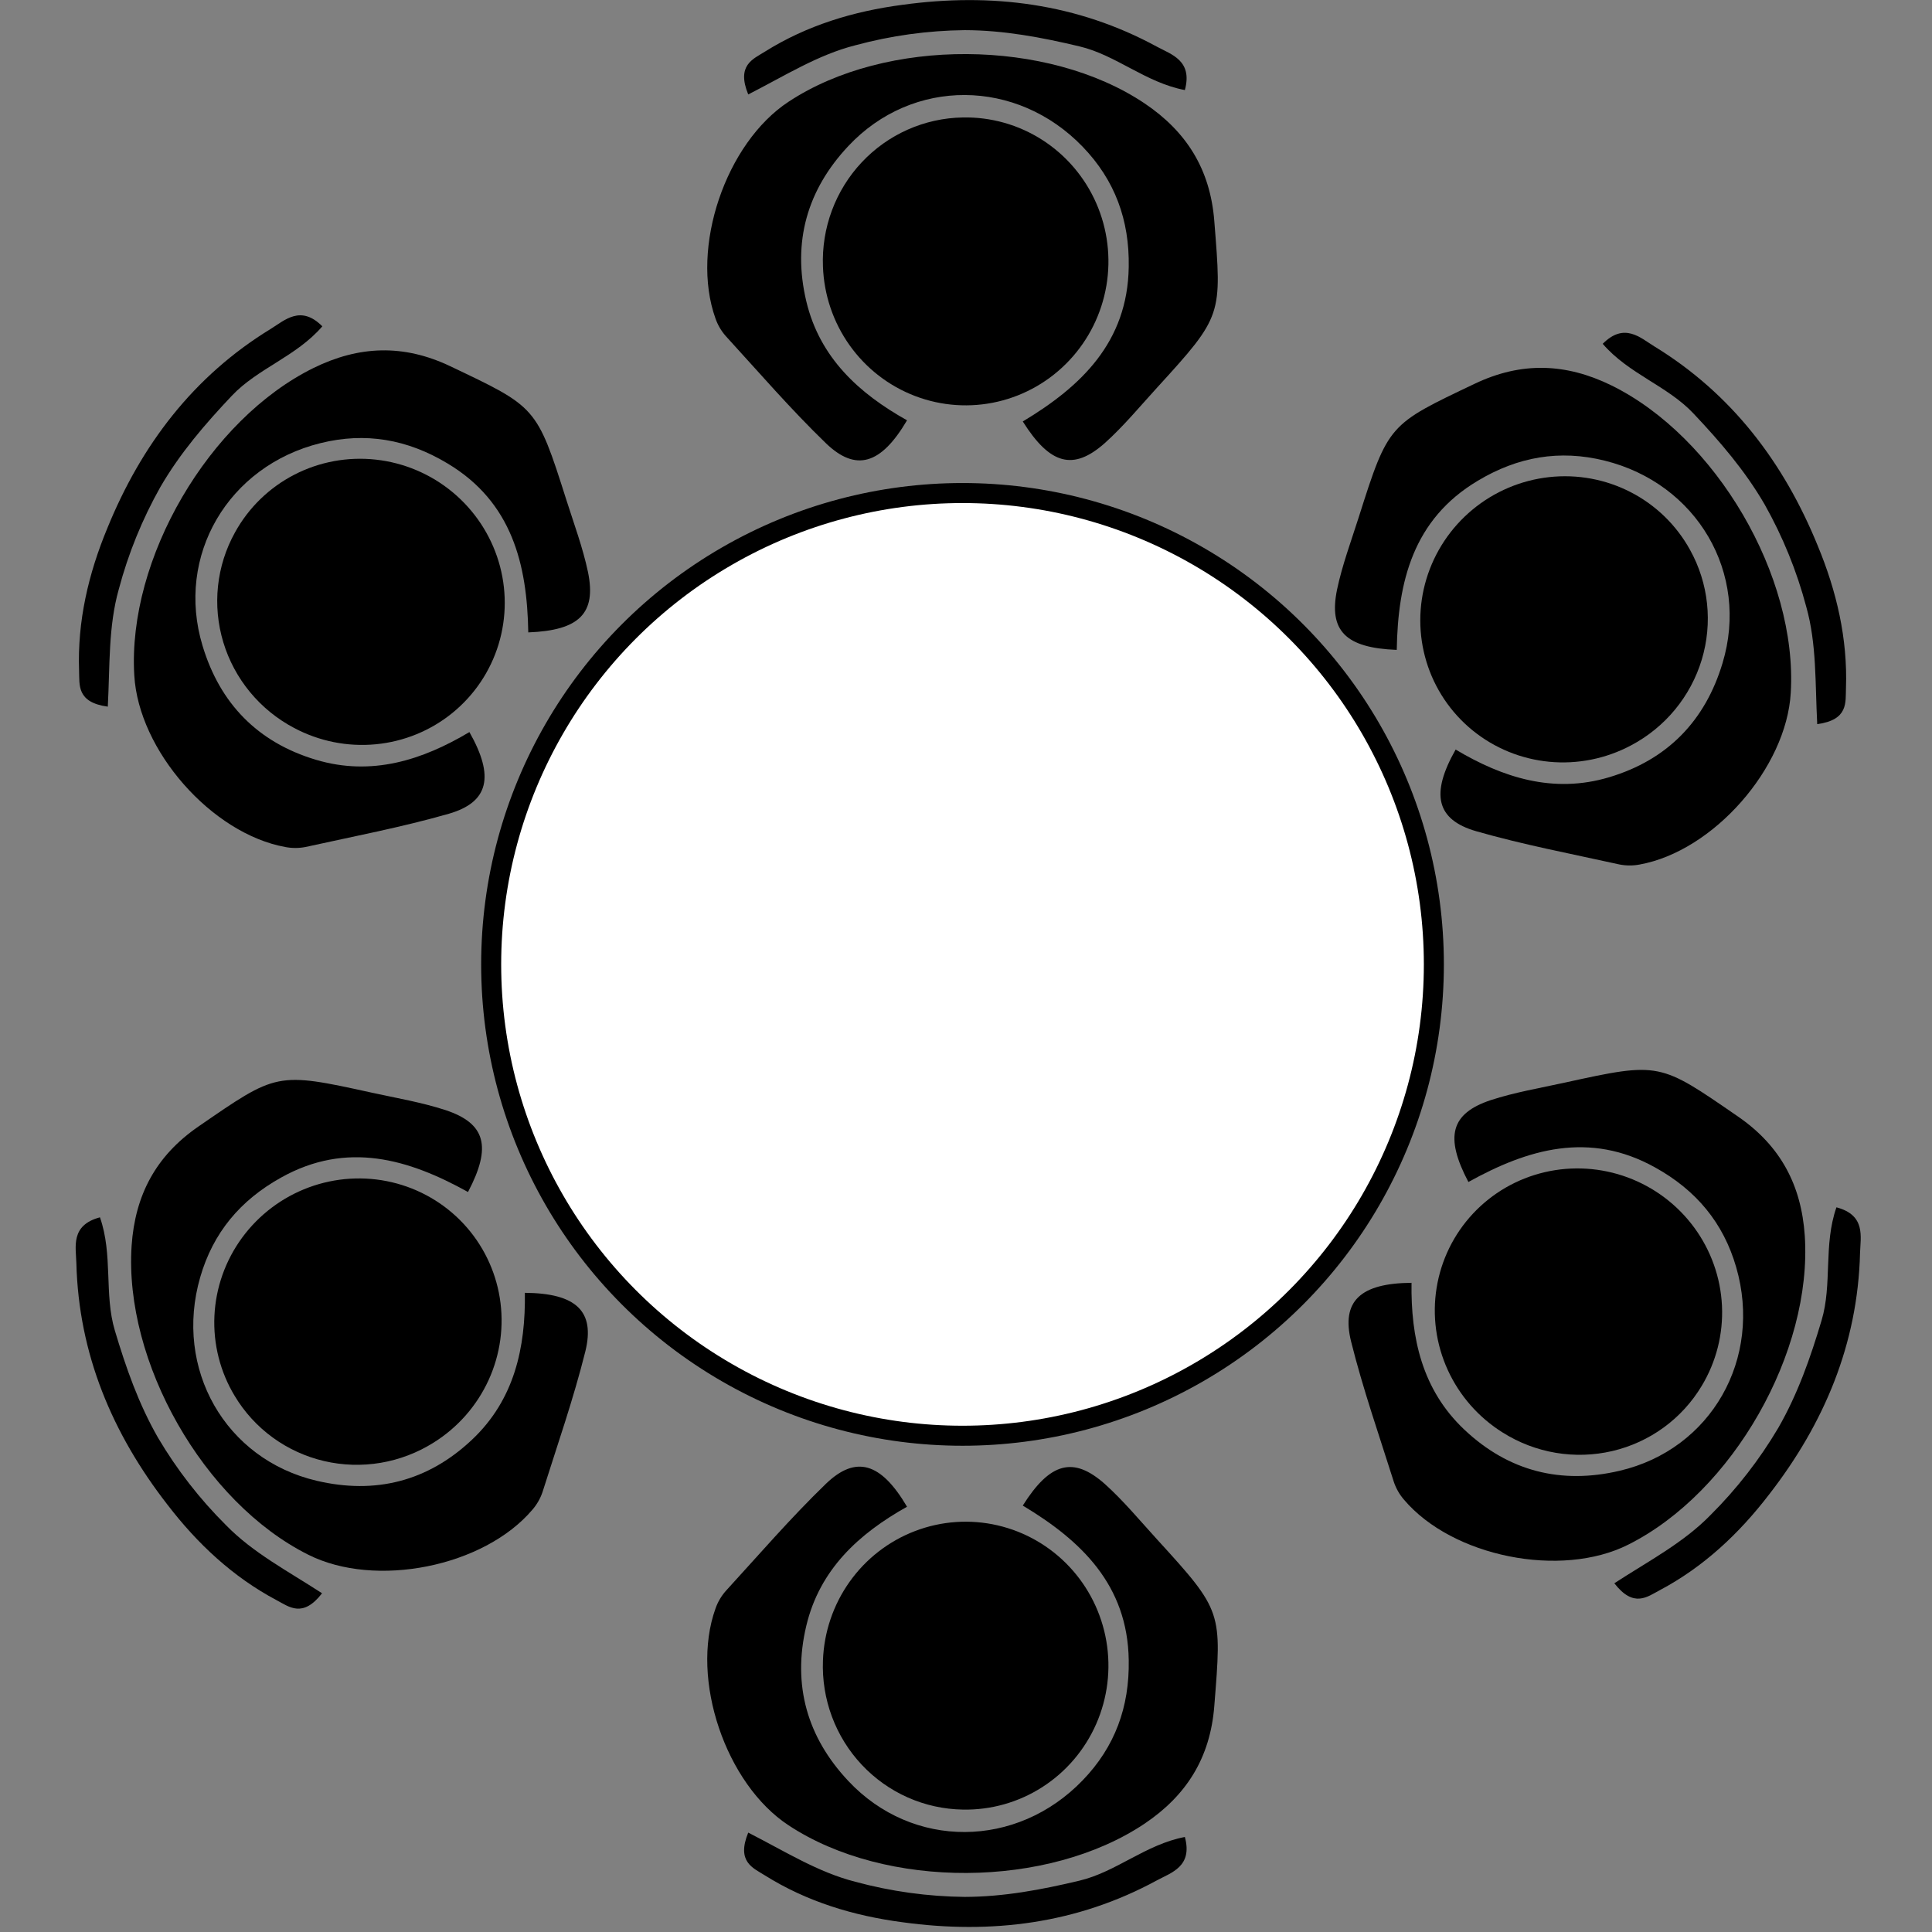 <svg width="193" height="193" viewBox="0 0 193 193" fill="none" xmlns="http://www.w3.org/2000/svg">
<rect x="0" y="0" width="193" height="193" fill="#808080" stroke="none"/>
<circle cx="96.152" cy="96.339" r="47.086" fill="white" stroke="black" stroke-width="2"/>
<g clip-path="url(#clip0_26_144)">
<path d="M90.609 41.987C88.003 46.419 85.498 47.15 82.52 44.292C79.003 40.895 75.796 37.172 72.484 33.553C72.039 33.044 71.696 32.452 71.473 31.812C68.943 24.763 72.494 14.284 78.779 10.161C88.528 3.729 104.672 3.849 114.336 10.325C118.512 13.135 120.893 16.883 121.303 22.064C122.053 31.523 122.167 31.518 115.577 38.735C113.868 40.607 112.236 42.584 110.366 44.263C107.226 47.044 104.906 46.443 102.172 42.103C107.989 38.615 112.647 34.188 112.756 26.664C112.838 21.987 111.377 18.004 108.17 14.674C101.585 7.823 91.172 7.736 84.744 14.592C80.645 18.951 79.137 24.157 80.544 30.085C81.885 35.747 85.832 39.317 90.609 41.987Z" fill="black"/>
<path d="M96.178 11.734C98.99 11.677 101.755 12.459 104.127 13.982C106.499 15.505 108.371 17.7 109.509 20.293C110.647 22.885 111 25.759 110.522 28.552C110.045 31.346 108.76 33.936 106.827 35.995C104.895 38.054 102.402 39.492 99.661 40.127C96.921 40.762 94.055 40.567 91.425 39.565C88.794 38.563 86.516 36.8 84.877 34.497C83.237 32.194 82.31 29.453 82.21 26.62C82.136 24.713 82.44 22.809 83.106 21.022C83.771 19.234 84.784 17.599 86.086 16.212C87.387 14.825 88.95 13.715 90.683 12.946C92.417 12.177 94.285 11.765 96.178 11.734Z" fill="black"/>
<path d="M74.746 9.435C73.549 6.51 75.224 5.908 76.407 5.162C80.616 2.526 85.279 1.121 90.151 0.481C99.037 -0.741 107.603 0.327 115.577 4.667C117.009 5.442 119.166 6.043 118.364 8.997C114.451 8.256 111.511 5.504 107.832 4.633C104.052 3.734 100.292 3.021 96.379 3.012C92.686 3.05 89.013 3.557 85.446 4.523C81.695 5.475 78.412 7.568 74.746 9.435Z" fill="black"/>
</g>
<g clip-path="url(#clip1_26_144)">
<path d="M46.892 73.131C49.426 77.603 48.807 80.139 44.843 81.289C40.143 82.636 35.315 83.552 30.525 84.611C29.861 84.741 29.178 84.743 28.511 84.616C21.142 83.282 13.843 74.968 13.415 67.463C12.719 55.804 20.895 41.883 31.335 36.752C35.856 34.54 40.292 34.352 44.985 36.587C53.551 40.668 53.604 40.566 56.559 49.882C57.326 52.298 58.222 54.7 58.741 57.159C59.579 61.269 57.899 62.977 52.773 63.175C52.661 56.393 51.157 50.147 44.695 46.289C40.685 43.881 36.505 43.153 32.019 44.266C22.793 46.544 17.511 55.518 20.235 64.513C21.96 70.243 25.714 74.151 31.551 75.896C37.126 77.566 42.191 75.933 46.892 73.131Z" fill="black"/>
<path d="M23.477 53.182C24.833 50.719 26.893 48.715 29.397 47.422C31.902 46.129 34.739 45.605 37.554 45.916C40.368 46.227 43.032 47.358 45.214 49.169C47.394 50.979 48.994 53.387 49.811 56.09C50.629 58.793 50.627 61.671 49.807 64.362C48.987 67.053 47.385 69.436 45.202 71.214C43.019 72.991 40.353 74.082 37.539 74.35C34.724 74.619 31.887 74.052 29.384 72.722C27.695 71.832 26.198 70.617 24.983 69.147C23.768 67.677 22.858 65.982 22.308 64.161C21.758 62.341 21.578 60.432 21.778 58.546C21.979 56.661 22.556 54.837 23.477 53.182Z" fill="black"/>
<path d="M10.769 70.592C7.637 70.167 7.954 68.416 7.9 67.018C7.721 62.054 8.836 57.314 10.718 52.775C14.102 44.468 19.31 37.584 27.056 32.848C28.442 31.995 30.042 30.428 32.199 32.599C29.601 35.618 25.748 36.788 23.154 39.539C20.485 42.362 17.988 45.263 16.023 48.647C14.21 51.864 12.812 55.299 11.865 58.87C10.814 62.595 10.985 66.485 10.769 70.592Z" fill="black"/>
</g>
<g clip-path="url(#clip2_26_144)">
<path d="M52.433 129.148C57.574 129.189 59.46 130.993 58.474 135.001C57.291 139.745 55.669 144.384 54.192 149.062C53.973 149.702 53.632 150.295 53.189 150.809C48.35 156.523 37.499 158.688 30.786 155.306C20.341 150.079 12.373 136.038 13.149 124.431C13.495 119.41 15.55 115.474 19.832 112.528C27.649 107.149 27.588 107.053 37.133 109.152C39.608 109.695 42.136 110.12 44.526 110.901C48.504 112.229 49.143 114.539 46.752 119.077C40.822 115.783 34.66 113.962 28.089 117.63C23.998 119.898 21.279 123.154 19.999 127.596C17.358 136.725 22.489 145.786 31.641 147.925C37.466 149.296 42.728 147.999 47.157 143.816C51.391 139.823 52.509 134.62 52.433 129.148Z" fill="black"/>
<path d="M23.448 139.452C21.993 137.046 21.288 134.26 21.421 131.444C21.553 128.629 22.519 125.91 24.195 123.628C25.871 121.346 28.183 119.604 30.841 118.62C33.499 117.637 36.385 117.455 39.134 118.099C41.884 118.743 44.376 120.183 46.296 122.239C48.216 124.295 49.48 126.874 49.927 129.653C50.375 132.432 49.987 135.287 48.812 137.858C47.637 140.429 45.728 142.603 43.324 144.106C41.709 145.124 39.909 145.812 38.028 146.13C36.147 146.447 34.225 146.387 32.373 145.953C30.521 145.52 28.778 144.721 27.245 143.605C25.712 142.488 24.422 141.076 23.448 139.452Z" fill="black"/>
<path d="M32.173 159.162C30.239 161.662 28.881 160.512 27.643 159.86C23.255 157.533 19.707 154.198 16.717 150.298C11.216 143.214 7.858 135.261 7.629 126.186C7.584 124.558 7.026 122.39 9.985 121.607C11.3 125.366 10.387 129.288 11.472 132.91C12.583 136.633 13.847 140.246 15.795 143.639C17.674 146.818 19.95 149.746 22.57 152.352C25.27 155.124 28.724 156.921 32.173 159.162Z" fill="black"/>
</g>
<g clip-path="url(#clip3_26_144)">
<path d="M90.609 150.518C88.003 146.087 85.498 145.355 82.52 148.213C79.003 151.61 75.796 155.334 72.484 158.952C72.039 159.462 71.696 160.053 71.473 160.694C68.943 167.742 72.494 178.221 78.779 182.344C88.528 188.777 104.672 188.656 114.336 182.18C118.512 179.371 120.893 175.623 121.303 170.441C122.053 160.982 122.167 160.987 115.577 153.77C113.868 151.899 112.236 149.921 110.366 148.242C107.226 145.461 104.906 146.063 102.172 150.402C107.989 153.891 112.647 158.317 112.756 165.842C112.838 170.518 111.377 174.502 108.17 177.831C101.585 184.682 91.172 184.769 84.744 177.913C80.645 173.554 79.137 168.348 80.544 162.421C81.885 156.758 85.832 153.188 90.609 150.518Z" fill="black"/>
<path d="M96.178 180.771C98.99 180.828 101.755 180.046 104.127 178.523C106.499 177.001 108.371 174.805 109.509 172.213C110.647 169.62 111 166.747 110.522 163.953C110.045 161.159 108.76 158.57 106.827 156.51C104.895 154.451 102.402 153.013 99.661 152.378C96.921 151.743 94.055 151.938 91.425 152.94C88.794 153.942 86.516 155.705 84.877 158.008C83.237 160.312 82.31 163.052 82.21 165.885C82.136 167.793 82.44 169.696 83.106 171.484C83.771 173.271 84.784 174.906 86.086 176.293C87.387 177.68 88.95 178.791 90.683 179.56C92.417 180.329 94.285 180.74 96.178 180.771Z" fill="black"/>
<path d="M74.746 183.071C73.549 185.996 75.224 186.597 76.407 187.343C80.616 189.979 85.279 191.384 90.151 192.024C99.037 193.246 107.603 192.178 115.577 187.838C117.009 187.064 119.166 186.462 118.364 183.508C114.451 184.249 111.511 187.001 107.832 187.872C104.052 188.772 100.292 189.484 96.379 189.494C92.686 189.456 89.013 188.948 85.446 187.983C81.695 187.03 78.412 184.937 74.746 183.071Z" fill="black"/>
</g>
<g clip-path="url(#clip4_26_144)">
<path d="M141.006 128.148C135.866 128.189 133.98 129.993 134.966 134.001C136.149 138.745 137.771 143.384 139.248 148.062C139.467 148.702 139.807 149.295 140.25 149.809C145.09 155.523 155.94 157.688 162.653 154.306C173.099 149.079 181.067 135.038 180.29 123.431C179.945 118.41 177.89 114.474 173.607 111.528C165.79 106.149 165.852 106.053 156.307 108.152C153.832 108.695 151.303 109.12 148.914 109.901C144.935 111.229 144.296 113.539 146.688 118.077C152.617 114.783 158.779 112.962 165.351 116.63C169.441 118.898 172.161 122.154 173.441 126.596C176.081 135.725 170.95 144.786 161.798 146.925C155.974 148.296 150.712 146.999 146.282 142.816C142.048 138.823 140.93 133.62 141.006 128.148Z" fill="black"/>
<path d="M169.991 138.452C171.446 136.046 172.151 133.26 172.019 130.444C171.886 127.629 170.921 124.91 169.245 122.628C167.569 120.346 165.256 118.604 162.598 117.62C159.94 116.637 157.055 116.455 154.305 117.099C151.555 117.743 149.064 119.183 147.143 121.239C145.223 123.295 143.96 125.874 143.512 128.653C143.064 131.432 143.452 134.287 144.627 136.858C145.802 139.429 147.711 141.603 150.115 143.106C151.73 144.124 153.531 144.812 155.411 145.13C157.292 145.447 159.215 145.387 161.067 144.953C162.918 144.52 164.662 143.721 166.194 142.605C167.727 141.488 169.018 140.076 169.991 138.452Z" fill="black"/>
<path d="M161.266 158.162C163.201 160.662 164.559 159.512 165.797 158.86C170.184 156.533 173.732 153.198 176.723 149.298C182.224 142.214 185.582 134.261 185.811 125.186C185.856 123.558 186.413 121.39 183.454 120.607C182.139 124.366 183.053 128.288 181.967 131.91C180.857 135.633 179.593 139.246 177.645 142.639C175.765 145.818 173.489 148.746 170.87 151.352C168.169 154.124 164.715 155.921 161.266 158.162Z" fill="black"/>
</g>
<g clip-path="url(#clip5_26_144)">
<path d="M145.413 74.878C142.878 79.35 143.498 81.885 147.461 83.035C152.162 84.383 156.99 85.298 161.779 86.357C162.443 86.488 163.127 86.49 163.793 86.363C171.162 85.029 178.462 76.715 178.89 69.21C179.586 57.55 171.41 43.629 160.97 38.498C156.449 36.287 152.012 36.099 147.32 38.334C138.753 42.415 138.7 42.313 135.746 51.629C134.979 54.044 134.082 56.446 133.564 58.906C132.725 63.016 134.406 64.724 139.531 64.922C139.644 58.14 141.148 51.893 147.61 48.036C151.619 45.627 155.799 44.9 160.286 46.013C169.512 48.29 174.794 57.265 172.07 66.26C170.345 71.989 166.59 75.898 160.753 77.642C155.179 79.313 150.114 77.68 145.413 74.878Z" fill="black"/>
<path d="M168.828 54.928C167.472 52.465 165.412 50.461 162.907 49.169C160.403 47.876 157.565 47.352 154.751 47.663C151.937 47.974 149.272 49.105 147.091 50.915C144.91 52.725 143.311 55.133 142.493 57.837C141.676 60.54 141.678 63.418 142.498 66.109C143.318 68.799 144.92 71.183 147.103 72.96C149.286 74.737 151.952 75.829 154.766 76.097C157.58 76.365 160.417 75.799 162.921 74.468C164.61 73.579 166.106 72.364 167.322 70.894C168.537 69.424 169.446 67.728 169.997 65.908C170.547 64.088 170.727 62.178 170.526 60.293C170.326 58.407 169.748 56.583 168.828 54.928Z" fill="black"/>
<path d="M181.535 72.339C184.667 71.914 184.351 70.162 184.405 68.764C184.584 63.801 183.469 59.061 181.587 54.521C178.203 46.215 172.995 39.331 165.249 34.595C163.862 33.742 162.263 32.175 160.106 34.346C162.704 37.365 166.557 38.534 169.151 41.285C171.82 44.109 174.317 47.009 176.282 50.393C178.095 53.611 179.492 57.045 180.44 60.617C181.49 64.342 181.319 68.231 181.535 72.339Z" fill="black"/>
</g>
<defs>
<clipPath id="clip0_26_144">
<rect width="51" height="46" fill="white" transform="translate(70.652)"/>
</clipPath>
<clipPath id="clip1_26_144">
<rect width="51" height="46" fill="white" transform="translate(0.551 69.421) rotate(-60)"/>
</clipPath>
<clipPath id="clip2_26_144">
<rect width="51" height="46" fill="white" transform="translate(26.051 167.425) rotate(-120)"/>
</clipPath>
<clipPath id="clip3_26_144">
<rect width="51" height="46" fill="white" transform="matrix(1 0 0 -1 70.652 192.505)"/>
</clipPath>
<clipPath id="clip4_26_144">
<rect width="51" height="46" fill="white" transform="matrix(0.5 -0.866 -0.866 -0.5 167.389 166.425)"/>
</clipPath>
<clipPath id="clip5_26_144">
<rect width="51" height="46" fill="white" transform="matrix(-0.5 -0.866 -0.866 0.5 191.754 71.168)"/>
</clipPath>
</defs>
</svg>
